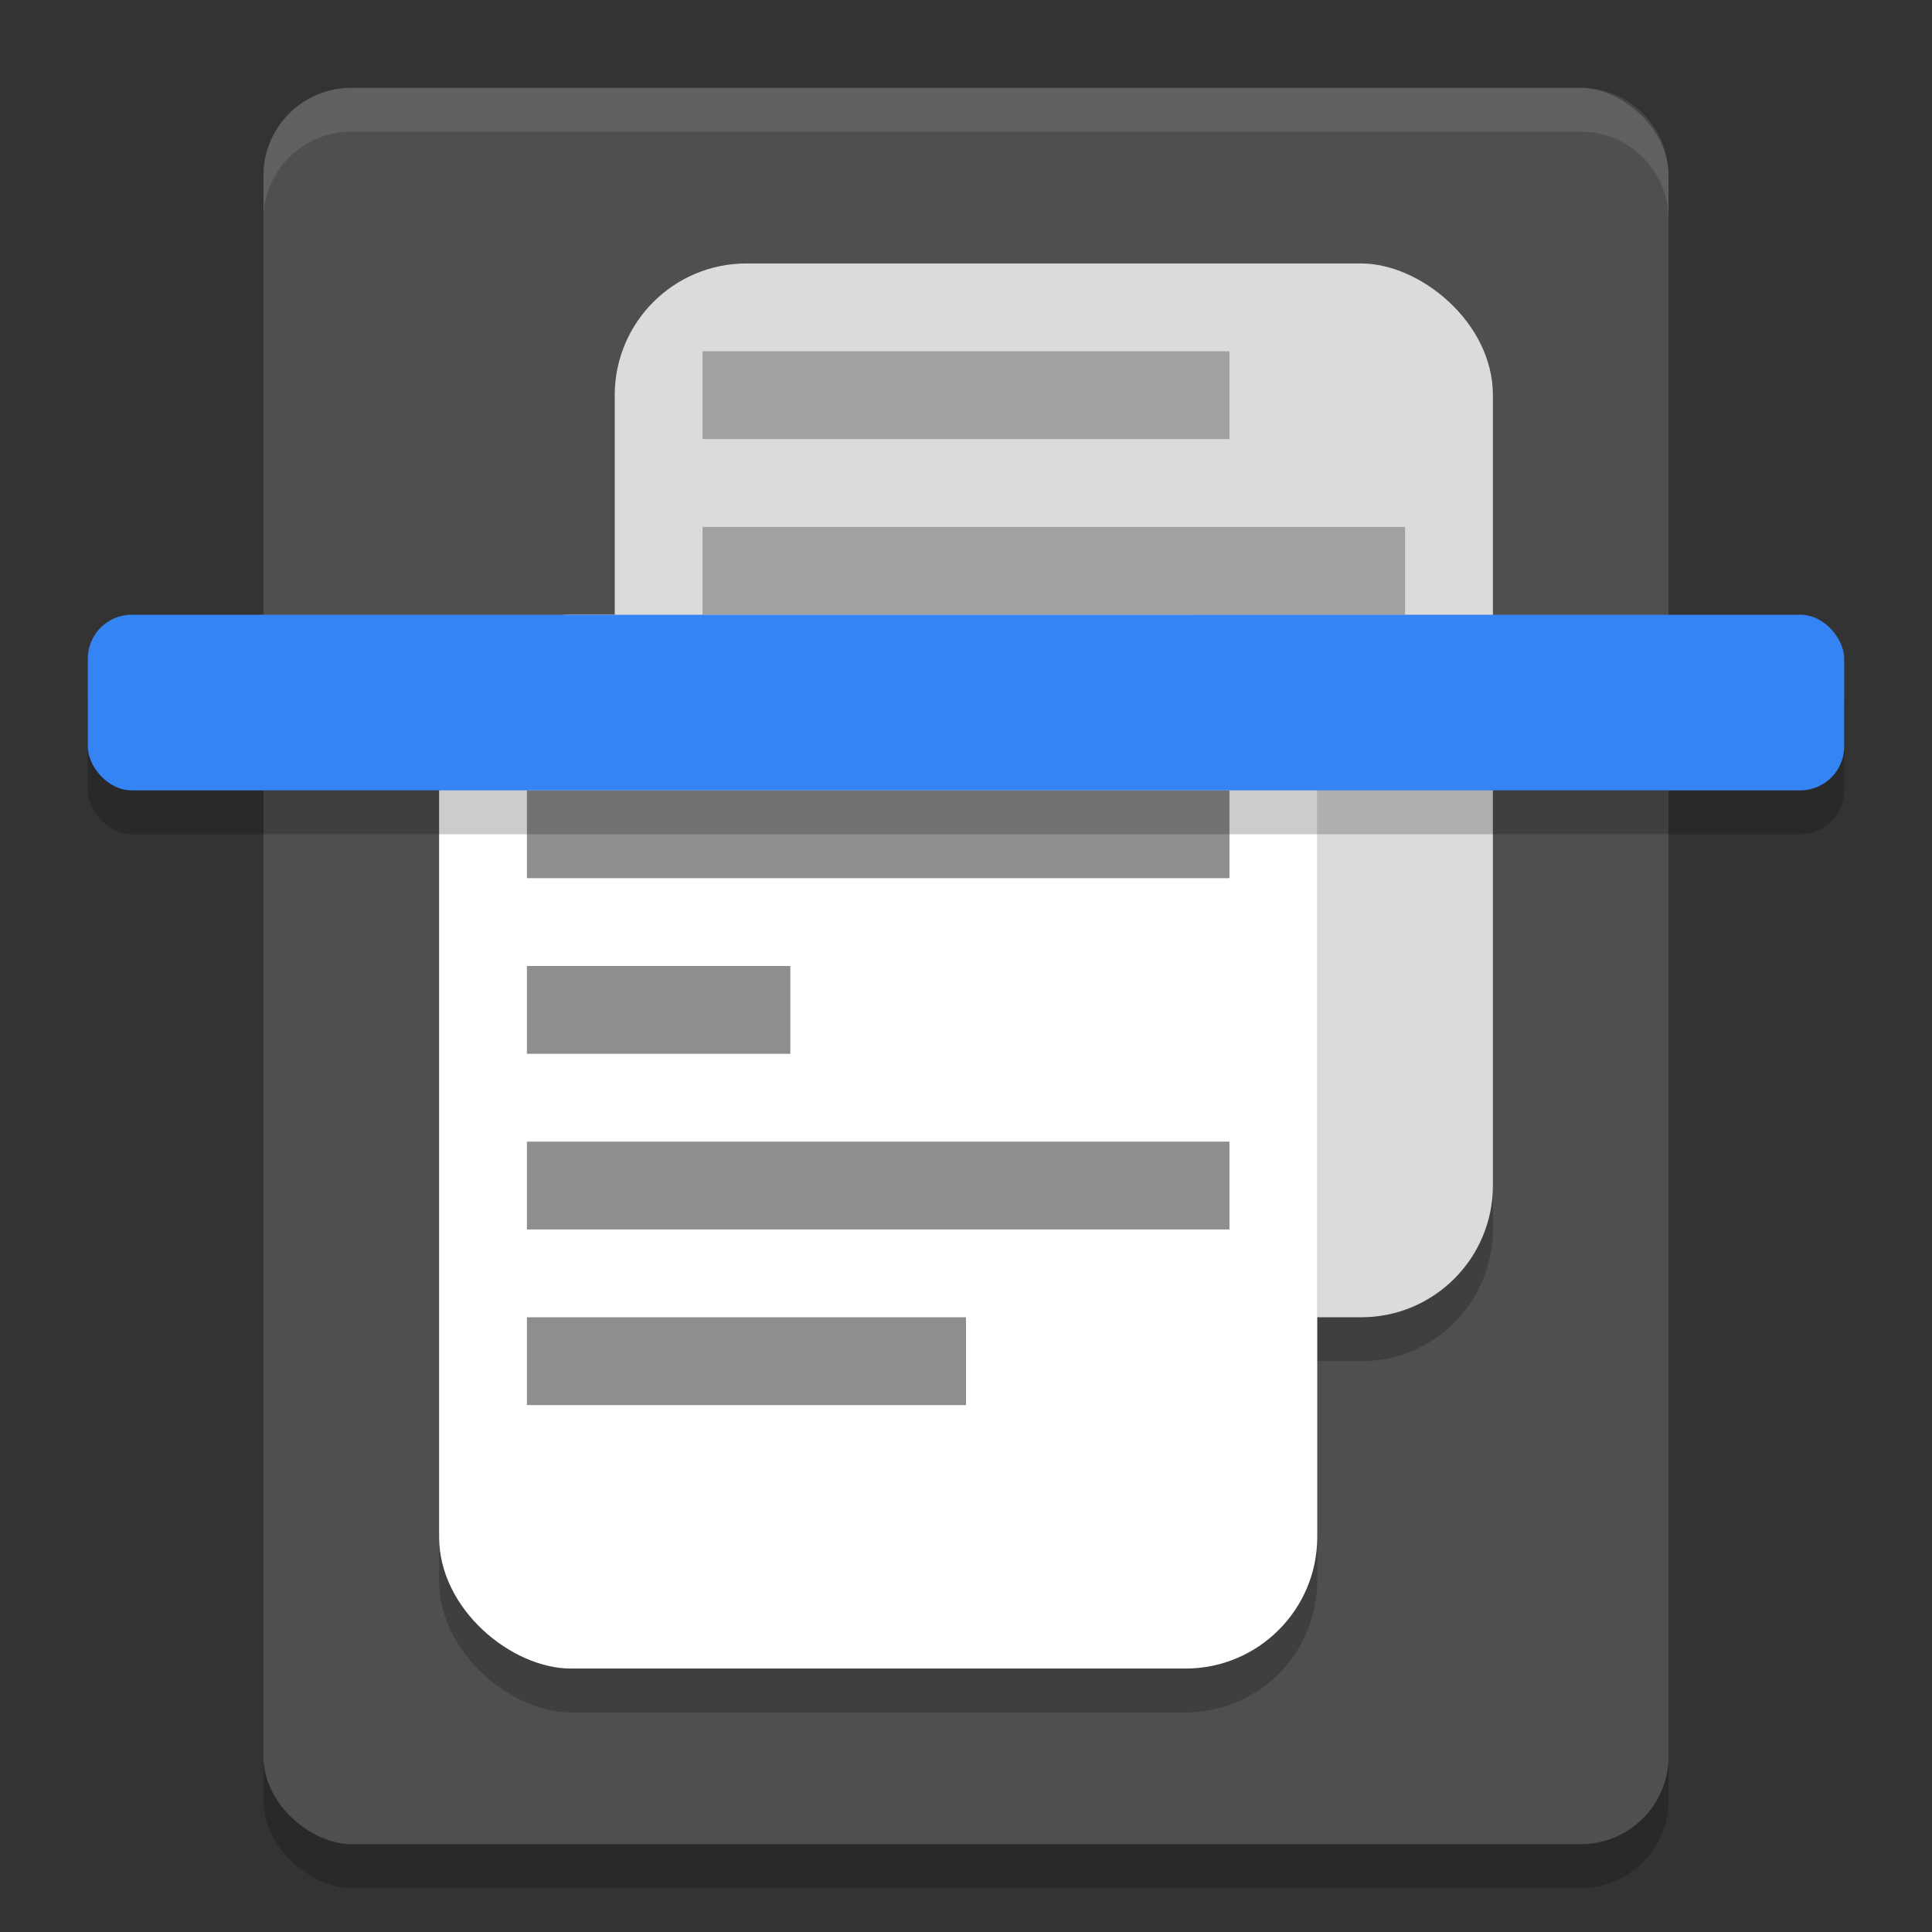 <svg width="22" height="22" version="1" xmlns="http://www.w3.org/2000/svg">
 <rect width="100%" height="100%" fill="#333333" stroke="none"/>
 <rect transform="matrix(0,-1,-1,0,0,0)" x="-21.5" y="-19" width="20" height="16" rx="1" ry="1" style="opacity:.2"/>
 <rect transform="matrix(0,-1,-1,0,0,0)" x="-21" y="-19" width="20" height="16" rx="1" ry="1" style="fill:#4f4f4f"/>
 <rect transform="matrix(0,-1,-1,0,0,0)" x="-15.5" y="-17" width="12" height="10" ry="1.5" style="opacity:.2"/>
 <rect transform="matrix(0,-1,-1,0,0,0)" x="-15" y="-17" width="12" height="10" ry="1.5" style="fill:#dbdbdb"/>
 <rect transform="matrix(0,-1,-1,0,0,0)" x="-19.5" y="-15" width="12" height="10" ry="1.5" style="opacity:.2"/>
 <rect transform="matrix(0,-1,-1,0,0,0)" x="-19" y="-15" width="12" height="10" ry="1.5" style="fill:#ffffff"/>
 <path d="m4 1c-0.554 0-1 0.446-1 1v0.5c0-0.554 0.446-1 1-1h14c0.554 0 1 0.446 1 1v-0.5c0-0.554-0.446-1-1-1z" style="fill:#ffffff;opacity:.1"/>
 <rect x="6" y="9" width="8" height="1" style="fill:#8e8e8e"/>
 <rect x="6" y="11" width="3" height="1" style="fill:#8e8e8e"/>
 <rect x="6" y="13" width="8" height="1" style="fill:#8e8e8e"/>
 <rect x="6" y="15" width="5" height="1" style="fill:#8e8e8e"/>
 <rect x="8" y="4" width="6" height="1" style="fill:#a1a1a1"/>
 <rect x="8" y="6" width="8" height="1" style="fill:#a1a1a1"/>
 <rect x="1" y="7.5" width="20" height="2" rx=".5" ry=".5" style="opacity:.2"/>
 <rect x="1" y="7" width="20" height="2" rx=".5" ry=".5" style="fill:#3584f3"/>
</svg>
